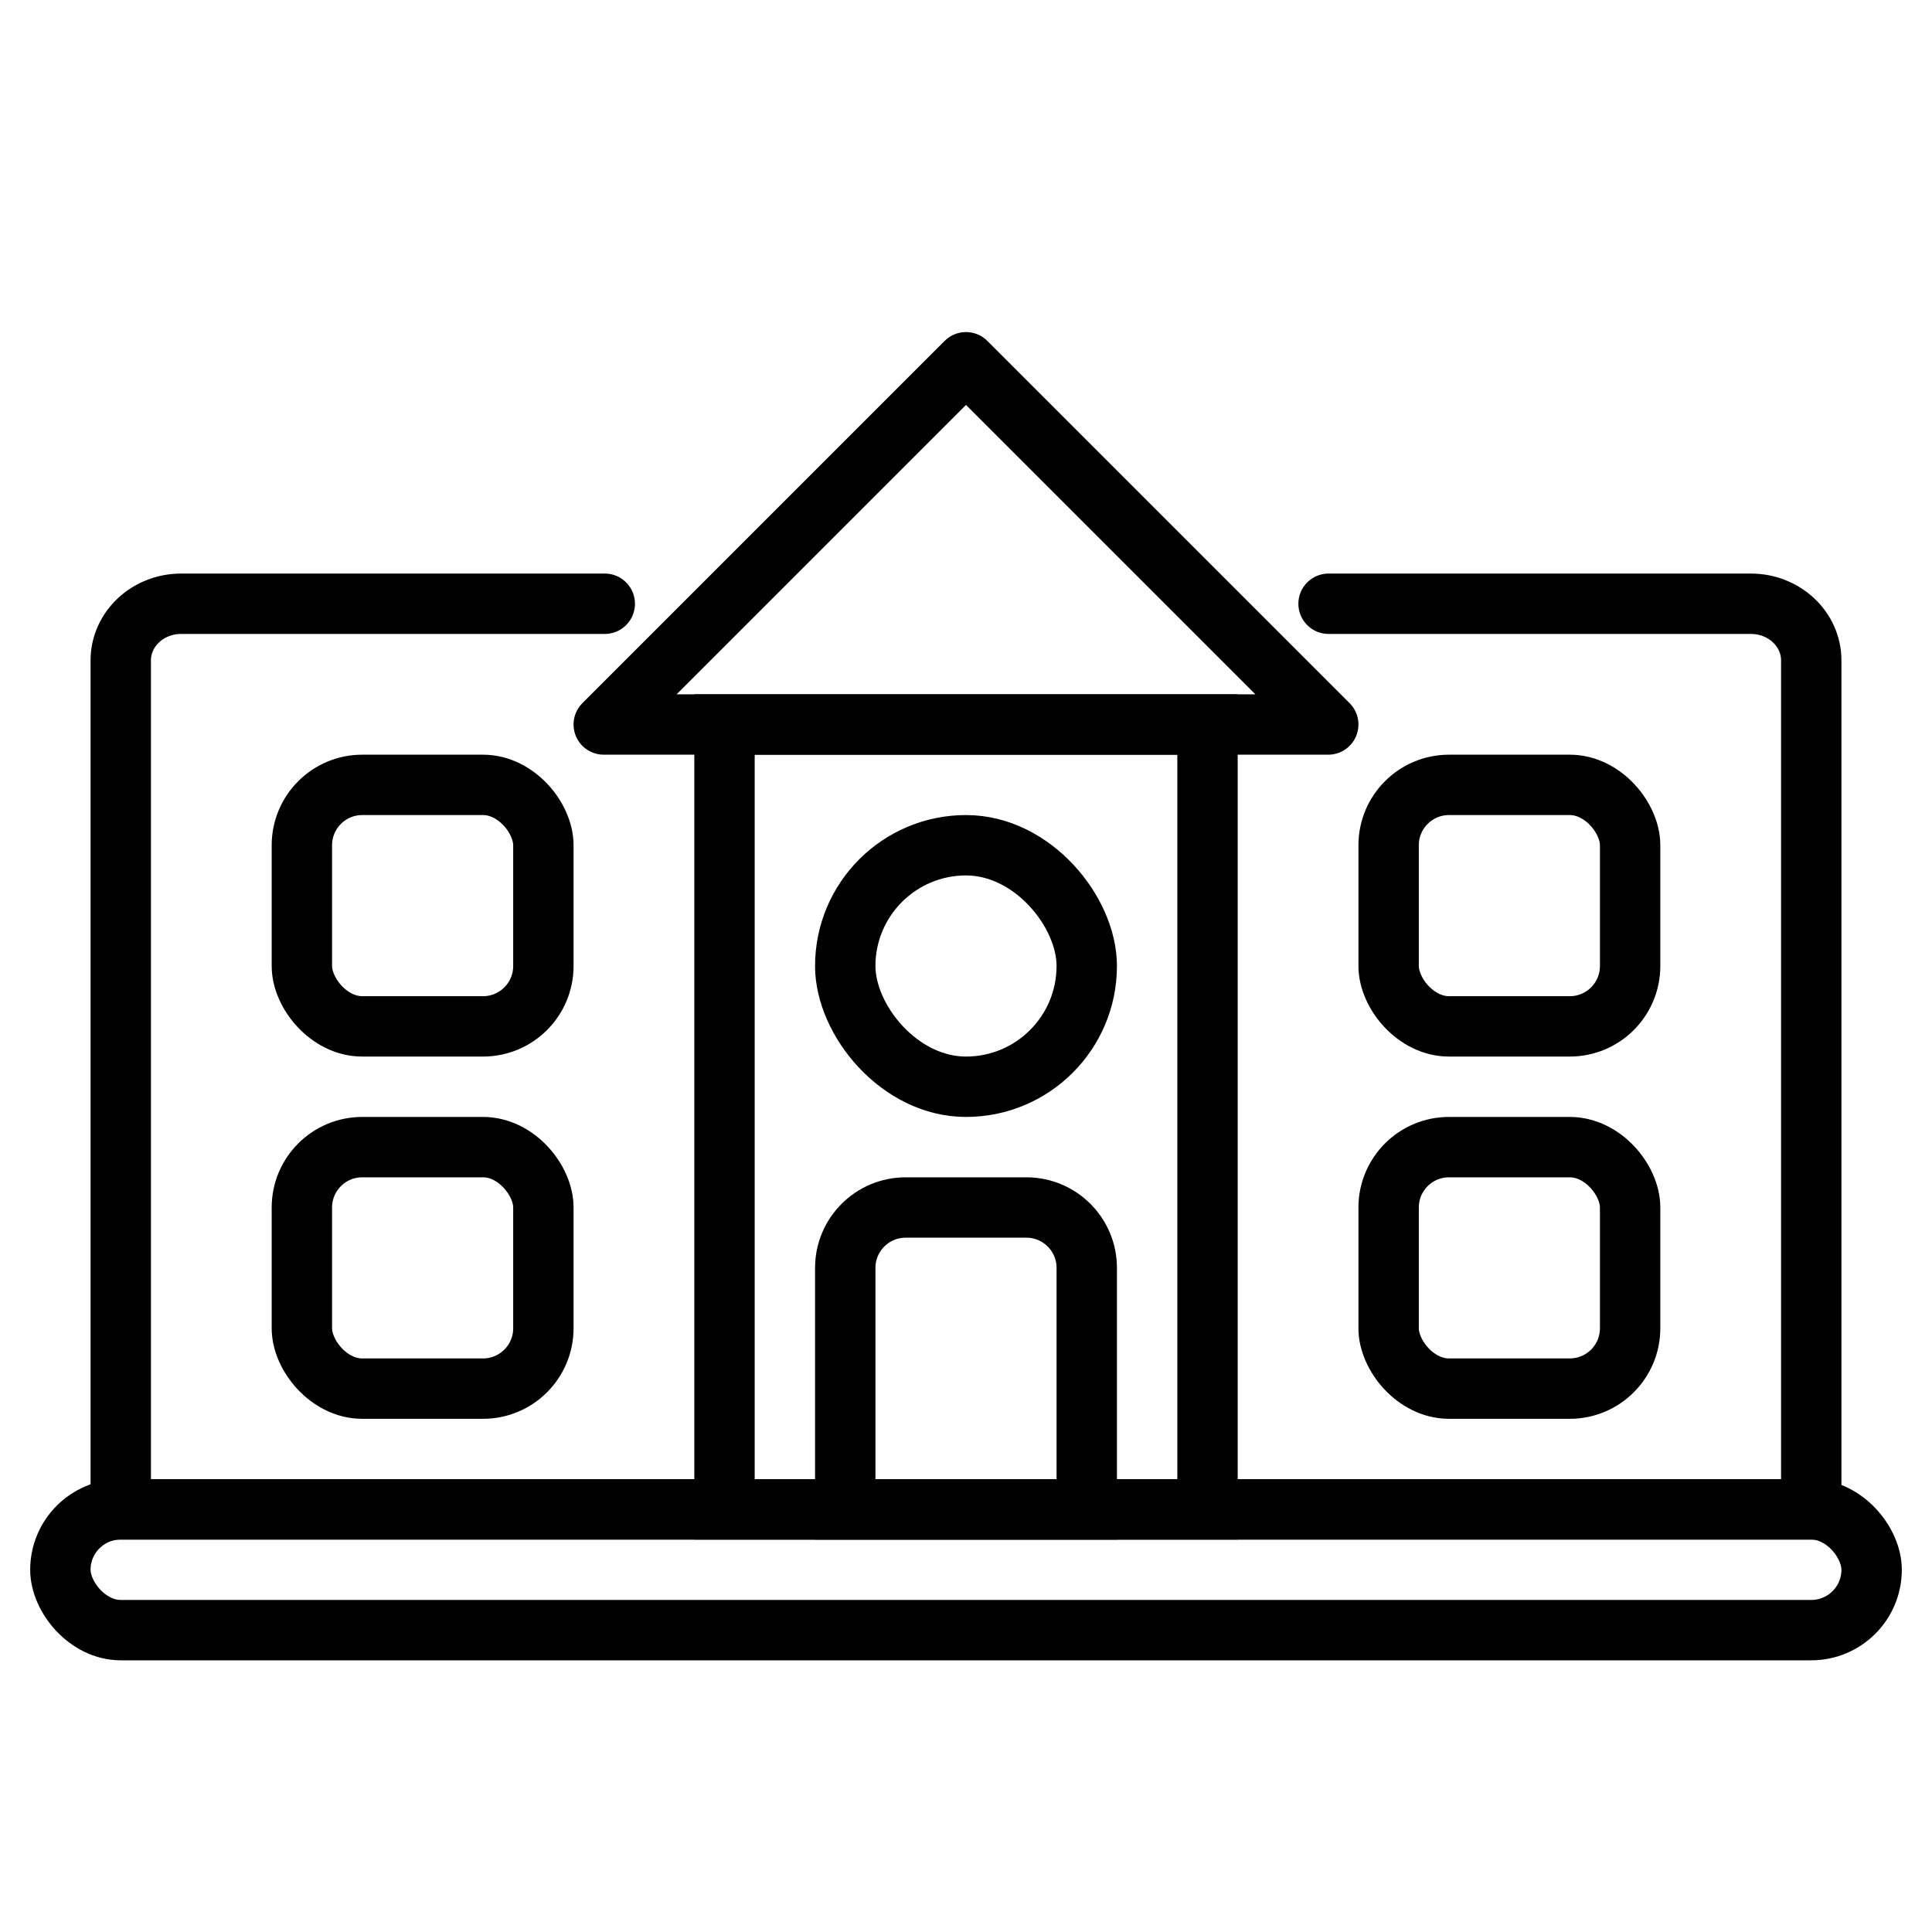 <?xml version="1.0" encoding="UTF-8"?>
<svg width="32px" height="32px" viewBox="0 0 32 32" version="1.1" xmlns="http://www.w3.org/2000/svg" xmlns:xlink="http://www.w3.org/1999/xlink">
    <!-- Generator: Sketch 64 (93537) - https://sketch.com -->
    <title>Schools</title>
    <desc>Created with Sketch.</desc>
    <g id="Schools" stroke="none" stroke-width="1" fill="none" fill-rule="evenodd">
        <g id="Group" transform="translate(1, 6)" stroke="#000000">
            <rect id="Rectangle" x="11" y="6" width="8" height="13"></rect>
            <polygon id="Triangle" stroke-linejoin="round" points="15 0 21 6 9 6"></polygon>
            <rect id="Rectangle" x="13" y="8" width="4" height="4" rx="2"></rect>
            <path d="M21.005,4 C22.559,4 24.891,4 28,4 C28.552,4 29,4.42 29,4.938 L29,19 L1,19 L1,4.938 C1,4.42 1.448,4 2,4 C5.119,4 7.458,4 9.017,4" id="Path" stroke-linecap="round"></path>
            <rect id="Rectangle" x="22" y="7" width="4" height="4" rx="1"></rect>
            <rect id="Rectangle" x="4" y="7" width="4" height="4" rx="1"></rect>
            <path d="M14,14 L16,14 C16.552,14 17,14.448 17,15 L17,19 L17,19 L13,19 L13,15 C13,14.448 13.448,14 14,14 Z" id="Rectangle"></path>
            <rect id="Rectangle" x="22" y="13" width="4" height="4" rx="1"></rect>
            <rect id="Rectangle" x="4" y="13" width="4" height="4" rx="1"></rect>
            <rect id="Rectangle" x="0" y="19" width="30" height="2" rx="1"></rect>
        </g>
    </g>
</svg>